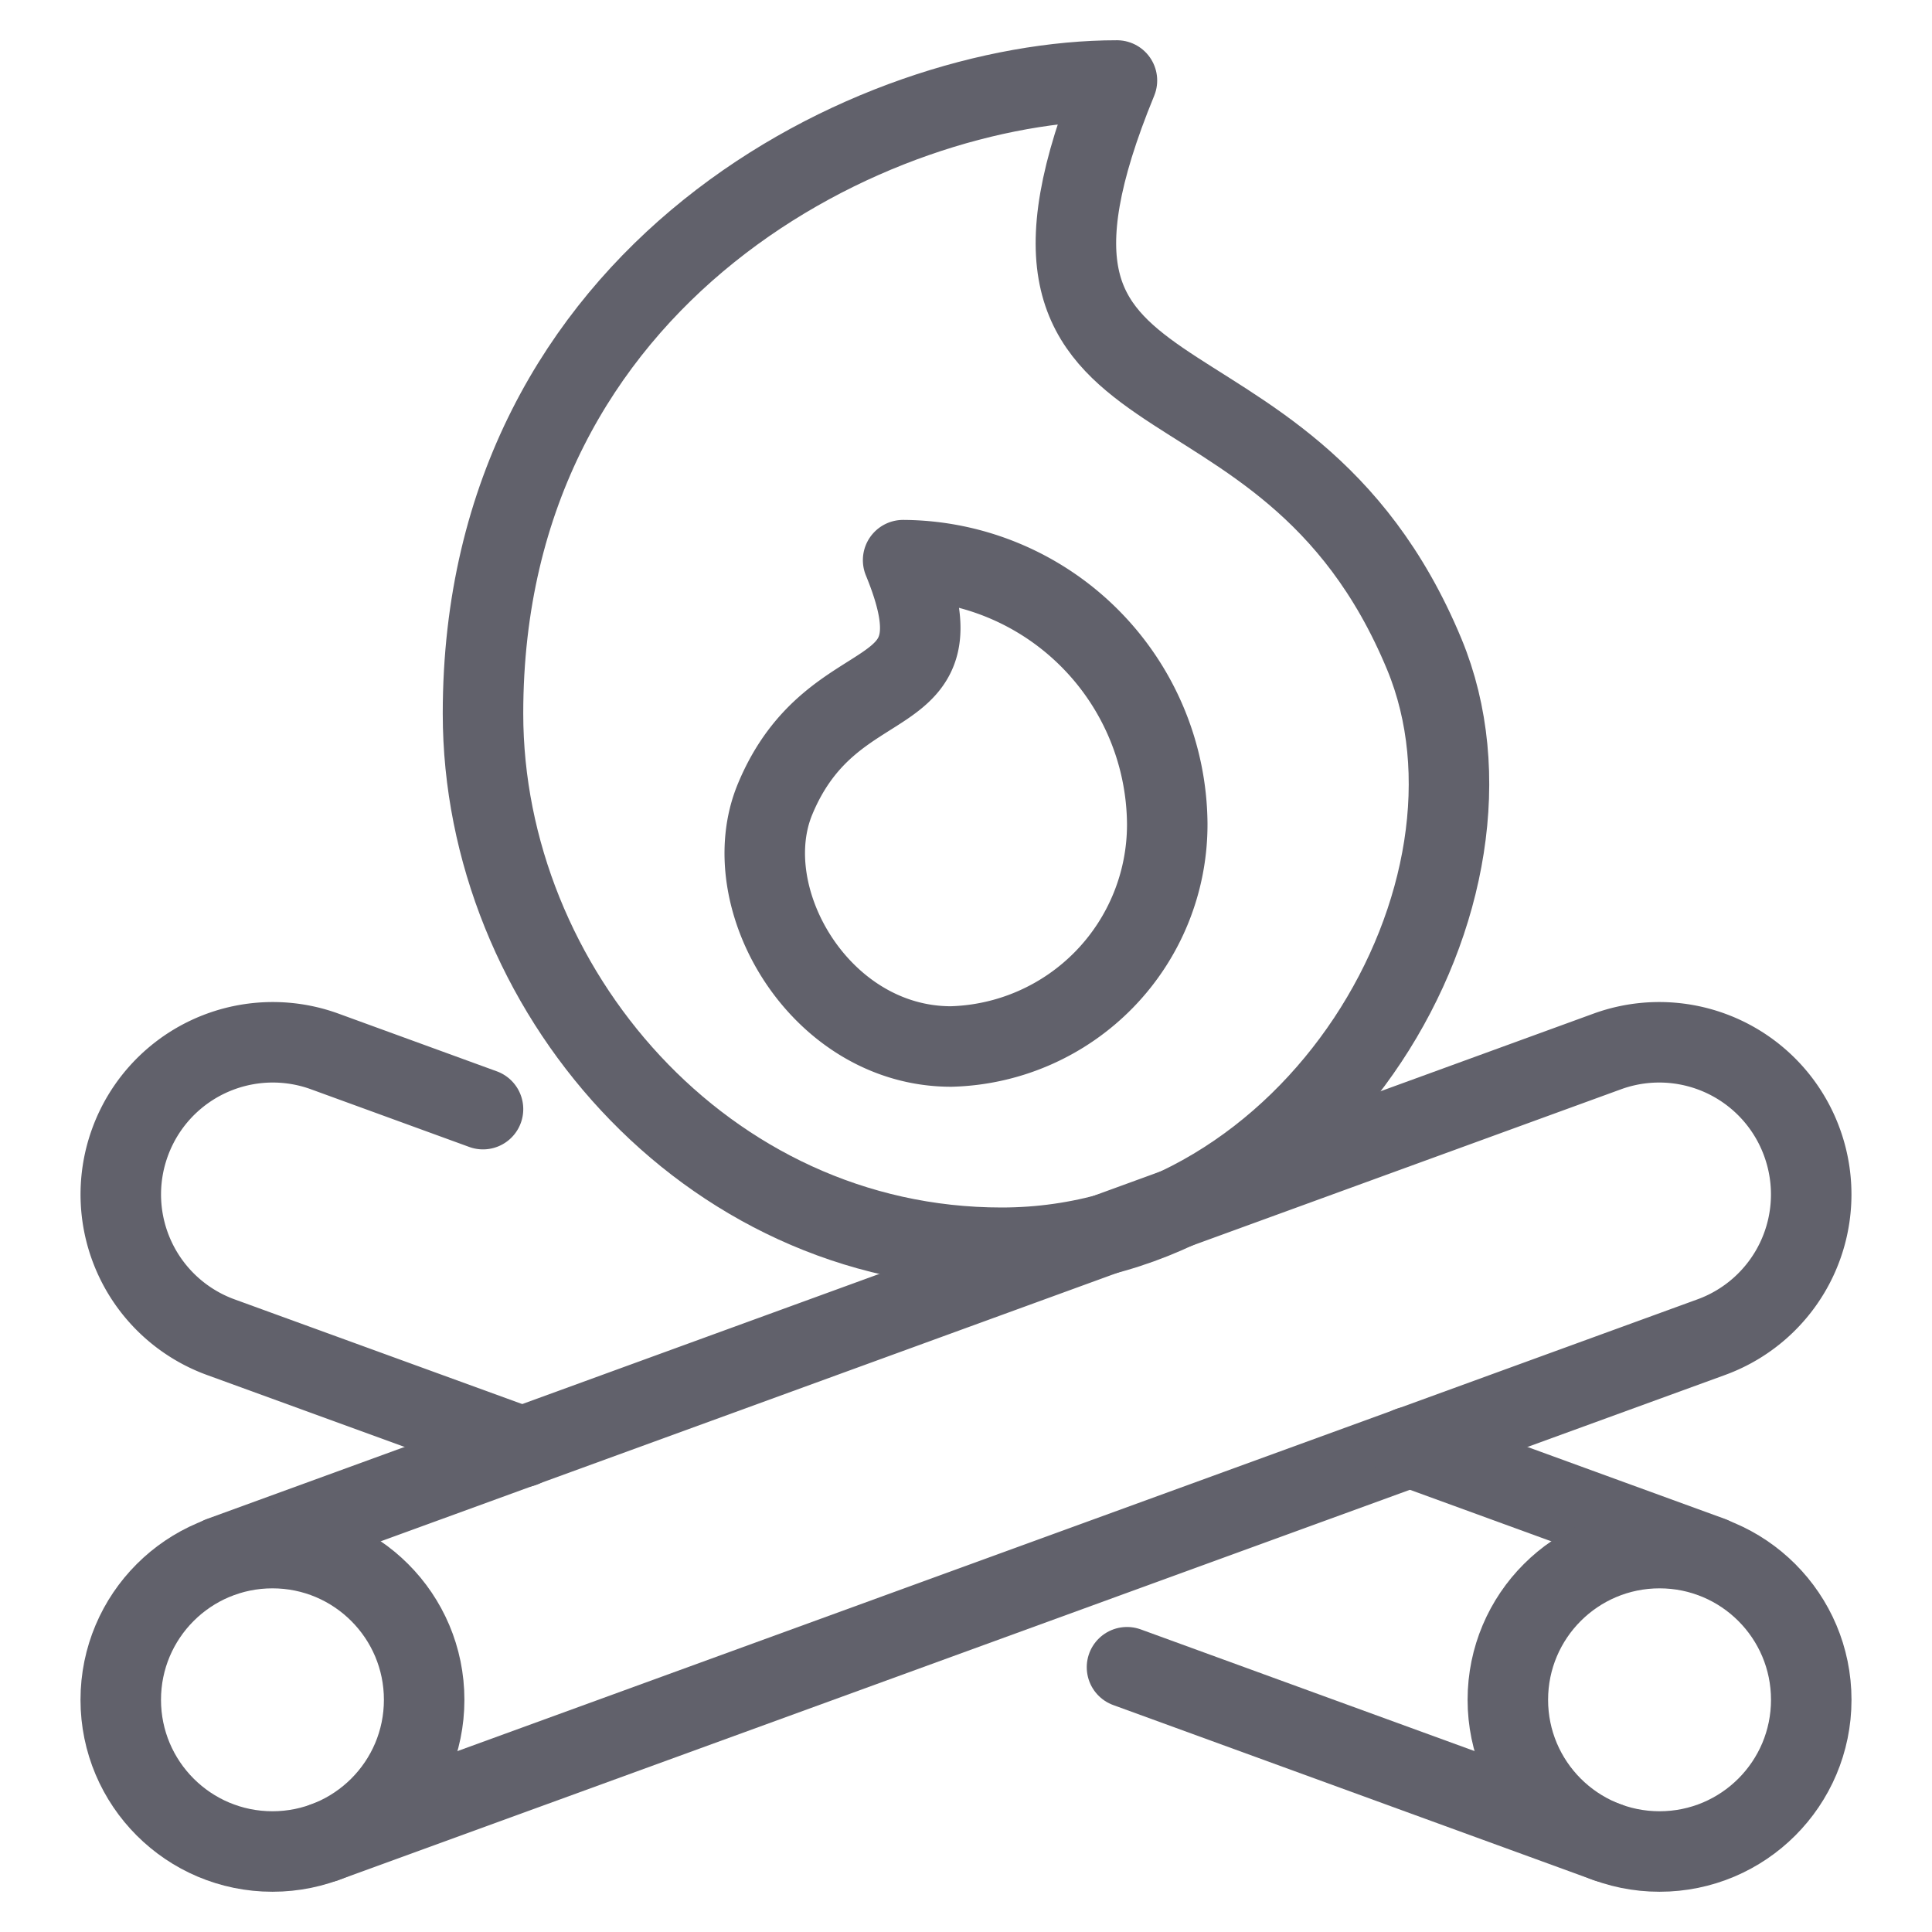 <svg xmlns="http://www.w3.org/2000/svg" height="48" width="48" viewBox="0 0 48 48"><title>fire 4</title><g stroke-linecap="round" fill="#61616b" stroke-linejoin="round" class="nc-icon-wrapper"><path data-cap="butt" d="M5.483,38.678,39.932,26.123A3.774,3.774,0,0,1,44.777,28.4h0a3.774,3.774,0,0,1-2.26,4.821L8.068,45.771" fill="none" stroke="#61616b" stroke-width="2"></path><circle data-cap="butt" cx="6.769" cy="42.231" r="3.769" fill="none" stroke="#61616b" stroke-width="2"></circle><line data-cap="butt" x1="28" y1="41.422" x2="39.932" y2="45.771" fill="none" stroke="#61616b" stroke-width="2"></line><path data-cap="butt" d="M12,27.556,8.068,26.123A3.774,3.774,0,0,0,3.223,28.4h0a3.774,3.774,0,0,0,2.26,4.821l7.5,2.73" fill="none" stroke="#61616b" stroke-width="2"></path><line data-cap="butt" x1="42.517" y1="38.678" x2="35.023" y2="35.947" fill="none" stroke="#61616b" stroke-width="2"></line><circle data-cap="butt" cx="41.231" cy="42.231" r="3.769" fill="none" stroke="#61616b" stroke-width="2"></circle><path data-color="color-2" d="M24.886,31C17.489,31,12,24.526,12,17.729,12,6.723,21.724,2,27.75,2c-3.835,9.339,4.134,5.809,7.636,14.254C37.832,22.153,32.69,31,24.886,31Z" fill="none" stroke="#61616b" stroke-width="2"></path><path data-color="color-2" d="M23.631,26A5.516,5.516,0,0,0,29,20.47a6.6,6.6,0,0,0-6.562-6.553c1.6,3.891-1.723,2.42-3.182,5.939C18.237,22.314,20.379,26,23.631,26Z" fill="none" stroke="#61616b" stroke-width="2"></path></g></svg>